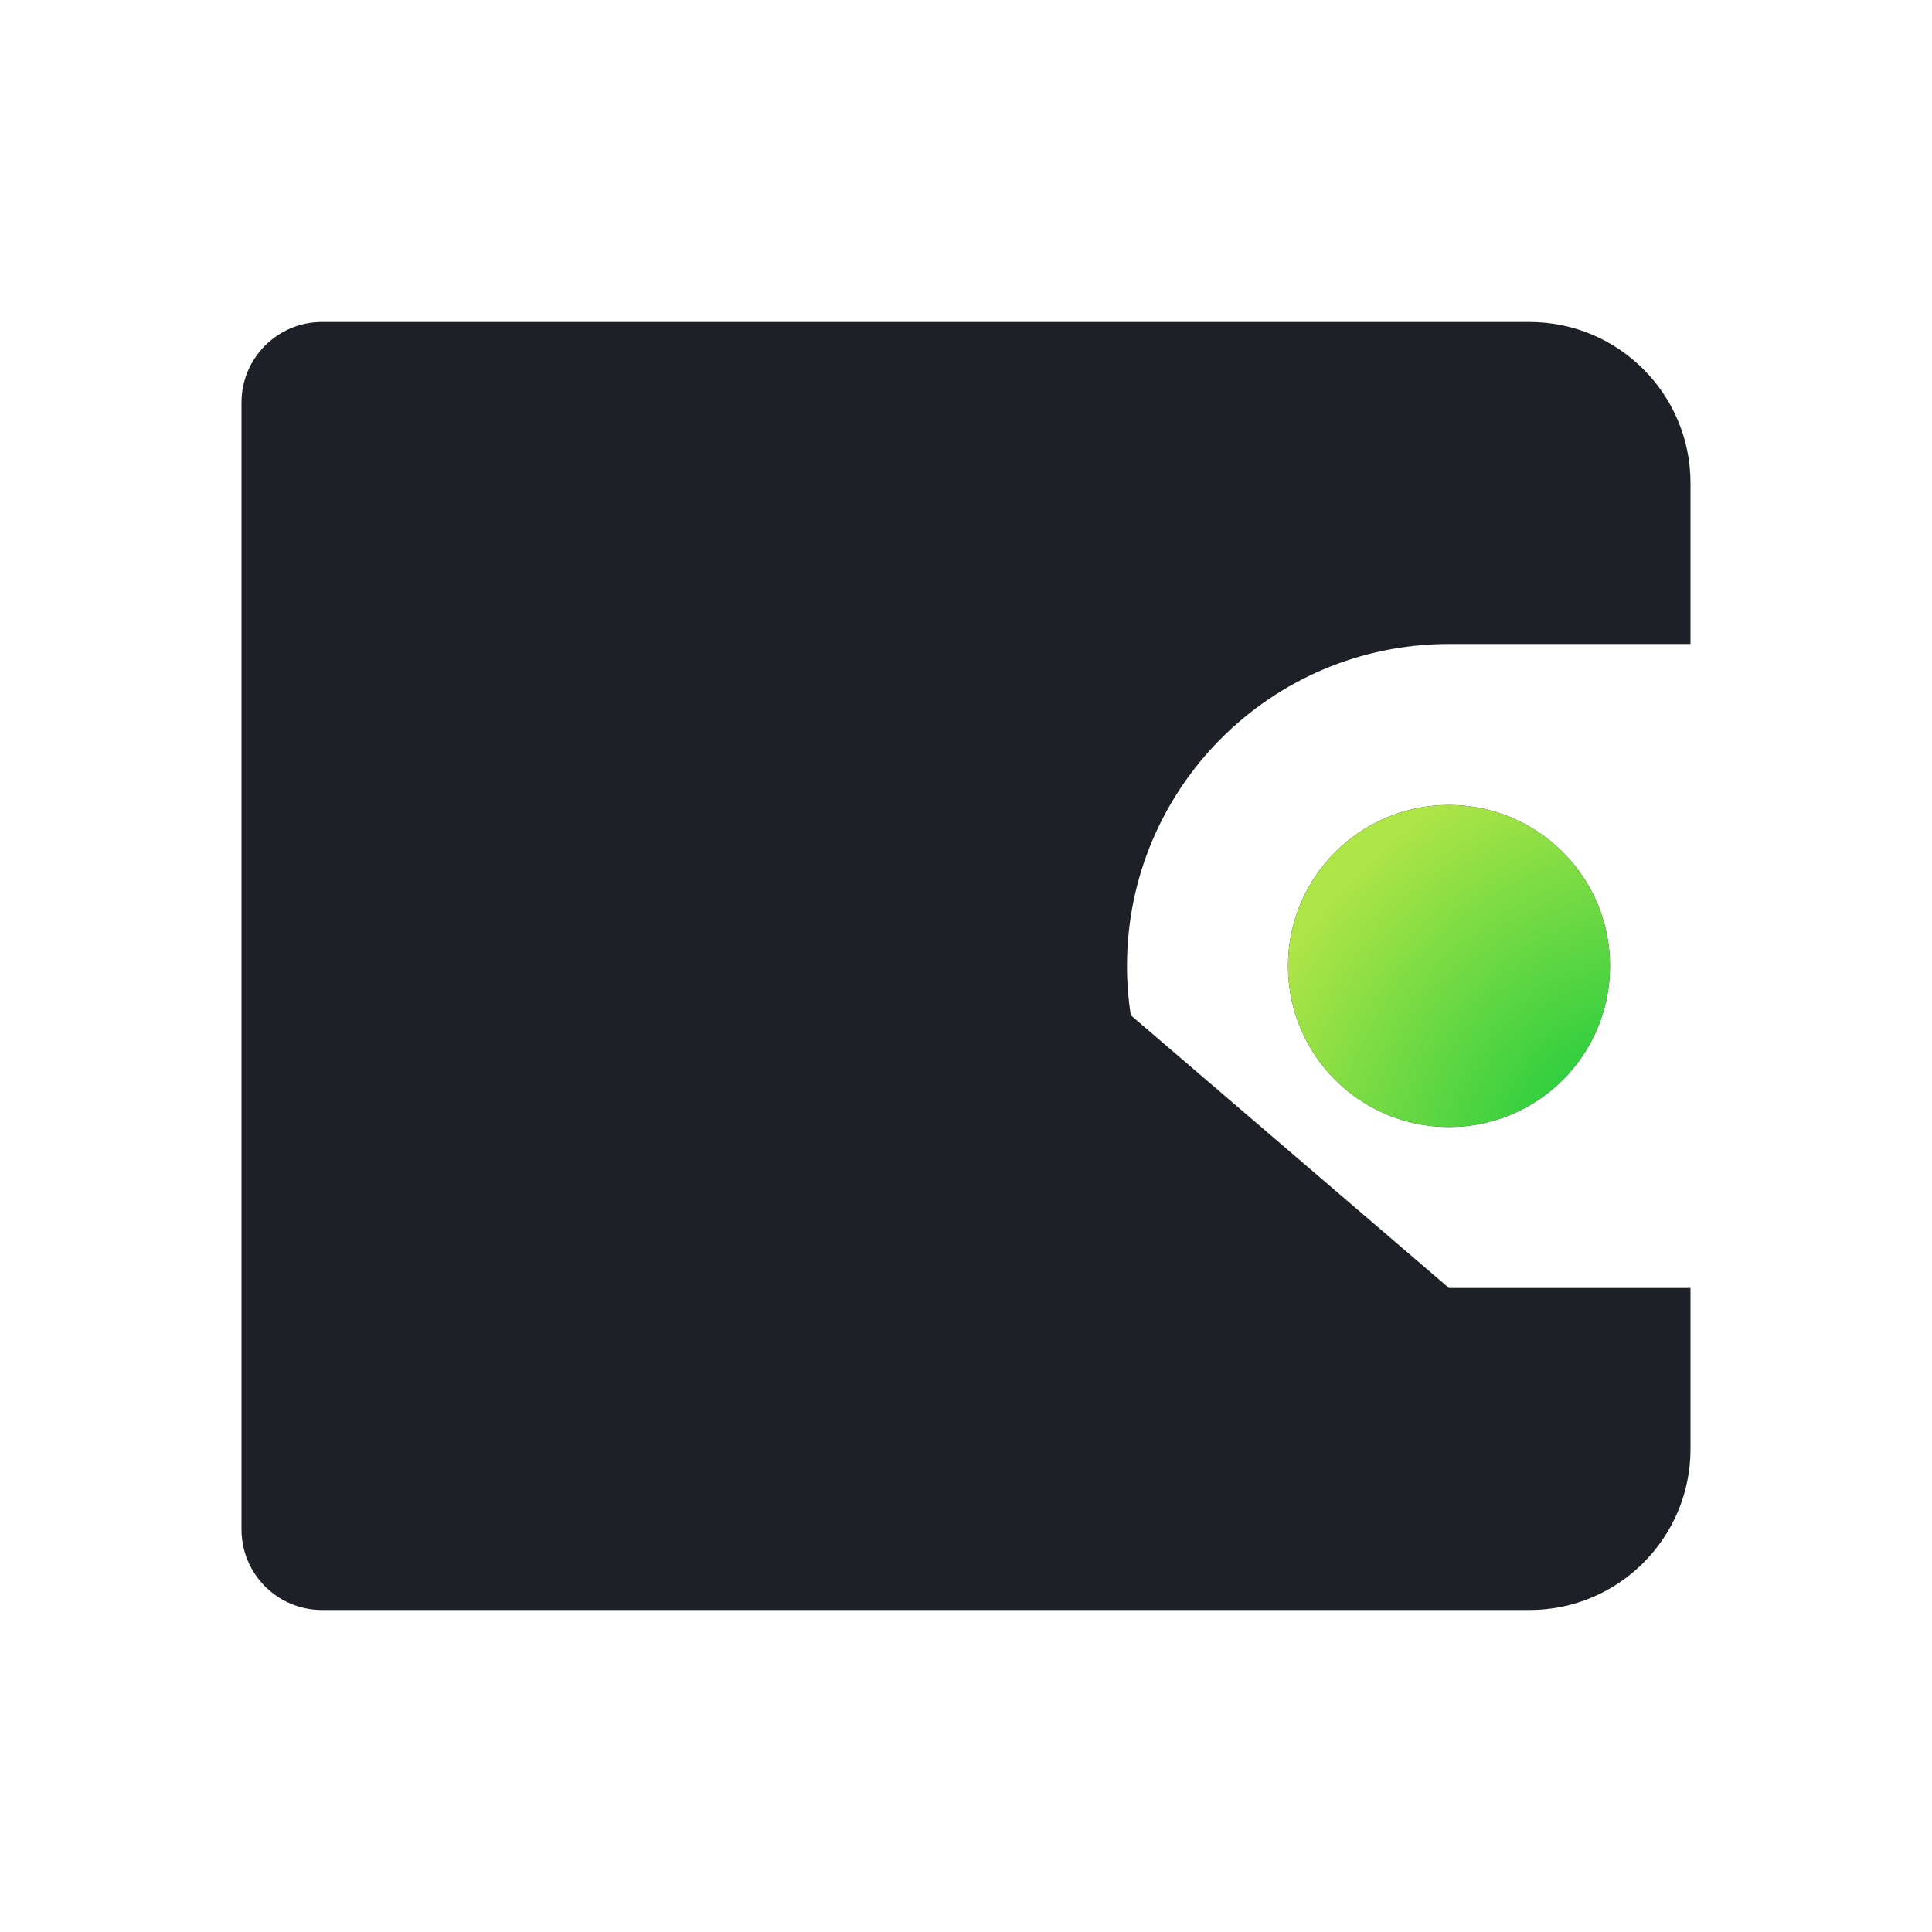<svg xmlns="http://www.w3.org/2000/svg" xmlns:xlink="http://www.w3.org/1999/xlink" width="36" height="36" viewBox="0 0 36 36" fill="none">
<path   fill-rule="evenodd"  fill="#1D2027"  d="M27 21C28.657 21 30 19.657 30 18C30 16.343 28.657 15 27 15C25.343 15 24 16.343 24 18C24 19.657 25.343 21 27 21ZM4.5 7.5L4.5 28.5C4.5 29.328 5.172 30 6 30L28.5 30C30.157 30 31.5 28.657 31.5 27L31.5 24L27 24C23.998 24 21.511 21.795 21.07 18.917L6 6C5.172 6 4.5 6.672 4.5 7.5ZM21.07 18.917C21.024 18.618 21 18.312 21 18C21 14.686 23.686 12 27 12L31.5 12L31.5 9C31.5 7.343 30.157 6 28.5 6L6 6L21.07 18.917ZM21.07 18.917C21.511 21.795 23.998 24 27 24L21.07 18.917Z">
</path>
<path     fill="url(#linear_fill_0_1002_0)"  d="M27 21C28.657 21 30 19.657 30 18C30 16.343 28.657 15 27 15C25.343 15 24 16.343 24 18C24 19.657 25.343 21 27 21Z">
</path>
<defs>
<radialGradient id="linear_fill_0_1002_0" cx="0" cy="0" r="1" gradientTransform="translate(30.084 21.064) rotate(-47.028) scale(7.95, 6.743)" gradientUnits="userSpaceOnUse">
<stop offset="0" stop-color="#13C93E"  />
<stop offset="1" stop-color="#ADE446"  />
</radialGradient>
</defs>
</svg>
